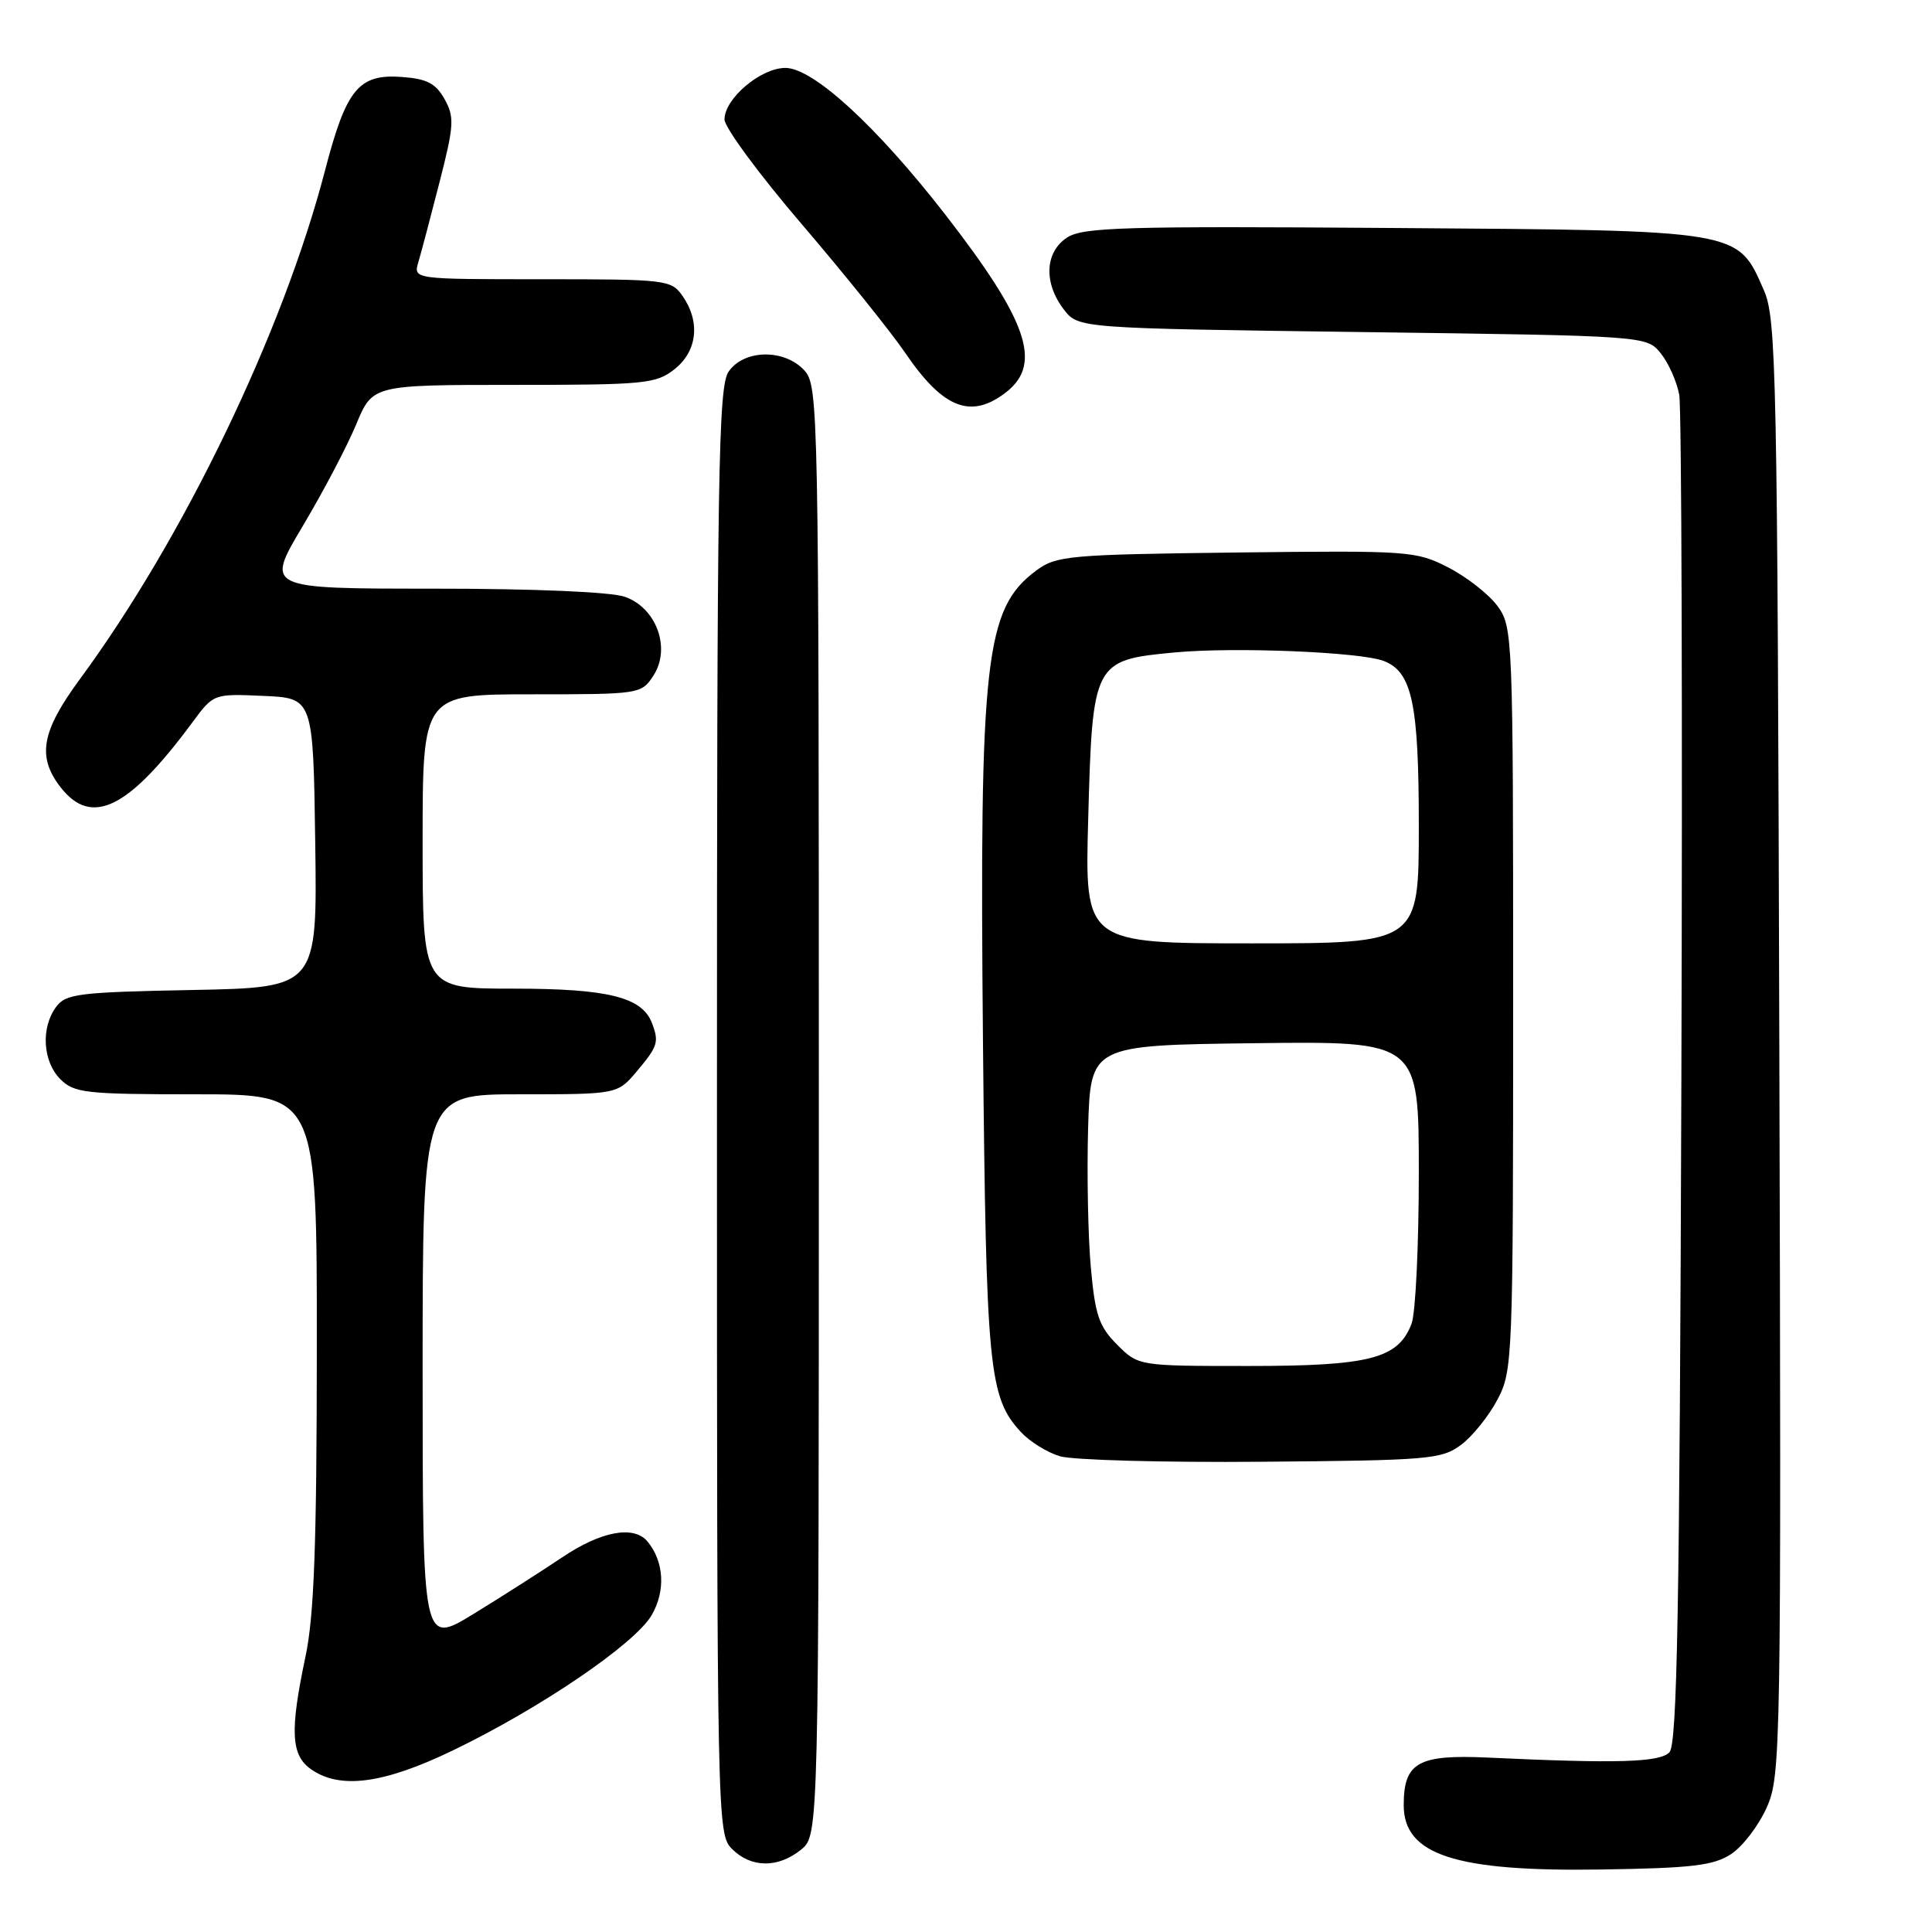<?xml version="1.0" encoding="UTF-8" standalone="no"?>
<!DOCTYPE svg PUBLIC "-//W3C//DTD SVG 1.1//EN" "http://www.w3.org/Graphics/SVG/1.1/DTD/svg11.dtd" >
<svg xmlns="http://www.w3.org/2000/svg" xmlns:xlink="http://www.w3.org/1999/xlink" version="1.1" viewBox="0 0 256 256">
 <g >
 <path fill="currentColor"
d=" M 229.39 245.67 C 230.93 244.66 233.05 241.87 234.11 239.48 C 235.98 235.26 236.03 232.03 235.77 138.81 C 235.52 49.02 235.38 42.23 233.72 38.45 C 230.20 30.42 230.88 30.54 184.64 30.21 C 148.91 29.95 143.48 30.11 141.39 31.48 C 138.45 33.41 138.26 37.48 140.96 41.00 C 142.88 43.50 142.88 43.50 180.53 44.00 C 218.18 44.50 218.18 44.50 220.06 46.82 C 221.09 48.10 222.19 50.57 222.51 52.32 C 222.82 54.07 222.95 94.97 222.79 143.20 C 222.56 213.46 222.24 231.16 221.20 232.20 C 219.88 233.53 214.27 233.69 197.18 232.89 C 187.90 232.46 186.00 233.53 186.00 239.20 C 186.00 245.77 192.83 248.01 212.05 247.72 C 224.23 247.54 227.05 247.20 229.39 245.67 Z  M 106.14 245.09 C 108.50 243.18 108.50 243.18 108.50 147.19 C 108.50 54.21 108.44 51.14 106.60 49.10 C 103.97 46.21 98.62 46.27 96.56 49.22 C 95.17 51.20 95.00 62.15 95.00 147.22 C 95.00 241.67 95.03 243.03 97.00 245.00 C 99.52 247.52 103.09 247.56 106.14 245.09 Z  M 60.05 231.92 C 71.63 226.33 84.12 217.83 86.34 214.03 C 88.22 210.82 88.00 206.91 85.80 204.26 C 83.99 202.08 79.65 202.88 74.49 206.36 C 71.74 208.20 66.46 211.58 62.75 213.85 C 56.00 217.98 56.00 217.98 56.00 181.49 C 56.00 145.00 56.00 145.00 68.91 145.00 C 81.82 145.00 81.82 145.00 84.41 141.92 C 87.17 138.64 87.35 138.07 86.38 135.54 C 85.06 132.12 80.55 131.00 68.05 131.00 C 56.00 131.00 56.00 131.00 56.00 111.50 C 56.00 92.00 56.00 92.00 70.48 92.00 C 84.76 92.00 84.98 91.97 86.57 89.54 C 88.94 85.92 87.00 80.55 82.80 79.08 C 80.94 78.43 70.80 78.00 57.44 78.00 C 35.18 78.00 35.18 78.00 40.09 69.75 C 42.80 65.21 45.99 59.14 47.19 56.25 C 49.37 51.00 49.37 51.00 68.05 51.00 C 85.43 51.00 86.91 50.86 89.37 48.93 C 92.40 46.54 92.83 42.63 90.44 39.22 C 88.94 37.07 88.32 37.00 71.83 37.00 C 54.77 37.00 54.77 37.00 55.43 34.75 C 55.80 33.51 57.06 28.74 58.24 24.14 C 60.17 16.61 60.23 15.51 58.91 13.14 C 57.75 11.05 56.56 10.44 53.27 10.20 C 47.53 9.77 45.89 11.76 43.08 22.54 C 37.51 43.97 24.34 71.31 10.57 90.01 C 5.46 96.96 4.88 100.30 8.07 104.37 C 12.17 109.57 17.04 107.16 25.50 95.71 C 28.30 91.92 28.30 91.92 34.90 92.21 C 41.50 92.50 41.50 92.50 41.77 111.68 C 42.04 130.86 42.04 130.86 25.44 131.18 C 10.36 131.47 8.70 131.68 7.42 133.44 C 5.39 136.21 5.67 140.67 8.00 143.00 C 9.83 144.83 11.33 145.00 26.00 145.00 C 42.00 145.00 42.00 145.00 41.98 178.75 C 41.97 204.71 41.62 214.12 40.48 219.50 C 38.39 229.38 38.55 232.57 41.22 234.44 C 45.07 237.14 50.86 236.36 60.05 231.92 Z  M 193.61 191.44 C 195.12 190.31 197.29 187.61 198.43 185.44 C 200.44 181.61 200.50 180.11 200.50 132.32 C 200.50 84.26 200.45 83.08 198.44 80.32 C 197.31 78.77 194.38 76.47 191.94 75.21 C 187.63 73.00 186.81 72.94 163.82 73.21 C 141.61 73.48 139.97 73.63 137.32 75.59 C 130.52 80.63 129.77 87.26 130.25 138.20 C 130.67 181.55 131.02 185.15 135.29 189.77 C 136.45 191.02 138.76 192.46 140.44 192.96 C 142.13 193.47 154.16 193.80 167.18 193.69 C 189.35 193.51 191.03 193.37 193.61 191.44 Z  M 133.37 51.93 C 138.12 48.18 136.17 42.51 125.30 28.49 C 116.18 16.74 107.75 9.00 104.07 9.00 C 100.80 9.00 96.00 13.06 96.00 15.83 C 96.00 16.88 100.61 23.14 106.25 29.72 C 111.89 36.31 118.06 43.99 119.97 46.79 C 124.99 54.17 128.70 55.60 133.37 51.93 Z  M 148.03 178.18 C 145.62 175.77 145.11 174.27 144.54 167.93 C 144.17 163.84 144.01 155.55 144.18 149.50 C 144.50 138.50 144.50 138.50 166.25 138.23 C 188.00 137.96 188.00 137.96 188.00 155.42 C 188.00 165.02 187.57 174.00 187.04 175.39 C 185.28 180.03 181.53 181.00 165.47 181.00 C 150.85 181.00 150.85 181.00 148.03 178.18 Z  M 144.19 108.60 C 144.76 87.69 144.88 87.46 155.67 86.45 C 163.58 85.71 180.25 86.39 183.35 87.58 C 187.11 89.03 188.00 93.20 188.00 109.45 C 188.00 125.00 188.00 125.00 165.87 125.00 C 143.74 125.00 143.74 125.00 144.19 108.60 Z "/>
</g>
</svg>